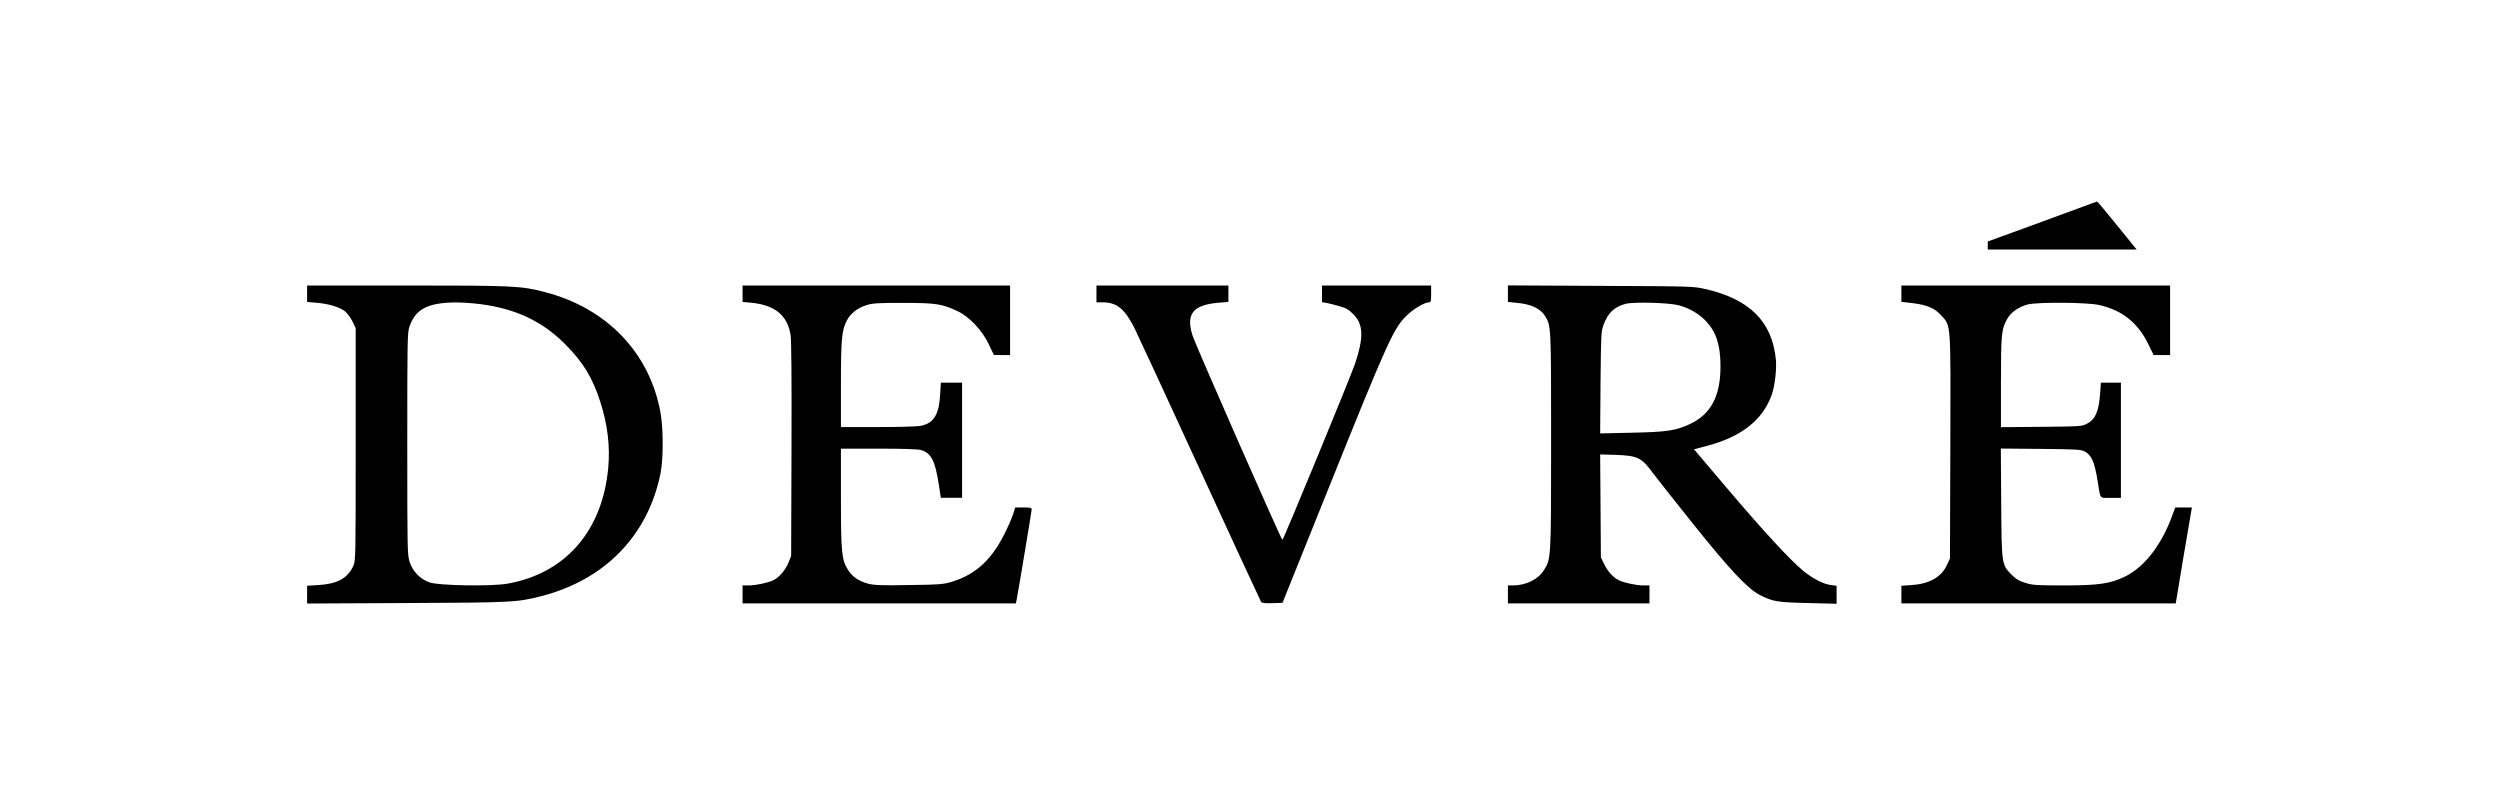 <?xml version="1.0" standalone="no"?>
<!DOCTYPE svg PUBLIC "-//W3C//DTD SVG 20010904//EN"
 "http://www.w3.org/TR/2001/REC-SVG-20010904/DTD/svg10.dtd">
<svg version="1.0" xmlns="http://www.w3.org/2000/svg"
 width="2084pt" height="671pt" viewBox="0 0 2084 671"
 preserveAspectRatio="xMidYMid meet">

<g transform="translate(0,671) scale(0.1,-0.1)"
fill="#000000" stroke="none">
<path d="M17360 4986 c-63 -23 -267 -98 -452 -166 l-338 -123 0 -33 0 -34 620
0 621 0 -162 200 c-89 110 -164 200 -168 200 -3 -1 -58 -20 -121 -44z"/>
<path d="M2560 4261 l0 -68 80 -7 c97 -8 189 -35 235 -70 18 -14 46 -52 62
-83 l28 -58 0 -970 c0 -963 0 -970 -21 -1015 -47 -101 -133 -148 -291 -157
l-93 -6 0 -74 0 -74 833 4 c888 4 915 6 1117 57 533 136 893 507 997 1028 23
118 23 371 -1 502 -90 499 -447 871 -963 1005 -200 52 -257 55 -1154 55 l-829
0 0 -69z m1443 -86 c298 -39 516 -142 708 -334 151 -152 228 -278 293 -481 61
-187 83 -372 66 -553 -49 -525 -359 -879 -843 -963 -135 -23 -569 -16 -647 11
-77 27 -140 92 -165 170 -19 58 -20 93 -20 985 0 866 1 928 18 977 51 147 151
199 384 202 51 0 143 -6 206 -14z"/>
<path d="M6190 4261 l0 -68 68 -6 c200 -19 304 -103 332 -266 7 -46 10 -343 8
-956 l-3 -890 -23 -56 c-24 -60 -74 -119 -122 -144 -43 -22 -147 -45 -207 -45
l-53 0 0 -75 0 -75 1139 0 1139 0 6 27 c14 70 126 742 126 756 0 14 -11 17
-68 17 l-69 0 -13 -42 c-7 -24 -31 -84 -55 -134 -117 -252 -254 -382 -465
-445 -68 -20 -103 -23 -351 -26 -231 -4 -287 -2 -340 11 -79 20 -135 58 -171
117 -52 83 -58 143 -58 597 l0 412 313 0 c195 0 327 -4 352 -11 87 -24 120
-88 151 -289 l17 -110 88 0 89 0 0 480 0 480 -89 0 -88 0 -6 -97 c-9 -168 -52
-239 -157 -262 -31 -7 -173 -11 -360 -11 l-310 0 0 358 c0 378 7 447 49 530
29 58 91 106 163 128 55 17 95 19 308 19 271 0 323 -8 450 -68 99 -46 206
-158 262 -276 l43 -90 68 -1 67 0 0 290 0 290 -1115 0 -1115 0 0 -69z"/>
<path d="M9140 4260 l0 -70 48 0 c121 0 186 -52 269 -215 27 -55 274 -588 548
-1185 274 -597 503 -1091 508 -1098 7 -9 35 -12 94 -10 l84 3 378 940 c508
1264 550 1355 666 1463 57 53 142 102 178 102 14 0 17 10 17 70 l0 70 -455 0
-455 0 0 -70 0 -69 38 -6 c20 -4 68 -16 107 -27 56 -16 79 -29 116 -67 85 -84
88 -194 15 -412 -43 -124 -597 -1469 -606 -1469 -10 0 -720 1615 -748 1700
-59 184 1 259 221 277 l77 6 0 68 0 69 -550 0 -550 0 0 -70z"/>
<path d="M12570 4262 l0 -69 70 -7 c124 -11 200 -47 240 -111 50 -81 50 -78
50 -1038 0 -987 0 -986 -60 -1080 -48 -77 -150 -127 -257 -127 l-43 0 0 -75 0
-75 590 0 590 0 0 75 0 75 -52 0 c-60 0 -165 23 -207 45 -46 23 -92 76 -120
135 l-26 55 -3 429 -3 428 133 -4 c181 -7 212 -22 308 -153 24 -33 170 -217
324 -410 308 -386 461 -549 561 -602 111 -58 148 -64 408 -70 l237 -6 0 75 0
75 -45 6 c-62 6 -157 55 -235 120 -107 88 -333 333 -629 682 l-280 330 103 27
c291 75 471 217 546 429 25 74 41 209 34 289 -30 318 -218 507 -590 591 -97
22 -114 23 -871 26 l-773 4 0 -69z m1425 -97 c91 -25 170 -72 230 -136 83 -91
117 -198 117 -374 0 -247 -80 -398 -255 -480 -118 -55 -190 -66 -485 -72
l-263 -6 3 424 c4 404 5 427 25 481 38 101 87 148 183 175 64 18 364 10 445
-12z"/>
<path d="M15850 4262 l0 -68 93 -11 c120 -14 186 -42 241 -104 80 -89 77 -45
74 -1099 l-3 -925 -24 -52 c-46 -103 -147 -161 -298 -170 l-83 -6 0 -73 0 -74
1143 0 1144 0 62 373 c34 204 65 384 68 400 l5 27 -69 0 -70 0 -23 -62 c-90
-250 -234 -436 -398 -515 -123 -59 -219 -73 -508 -73 -228 0 -258 2 -320 21
-55 17 -78 31 -115 68 -84 86 -83 83 -87 599 l-3 453 333 -3 c298 -3 336 -5
366 -21 58 -32 81 -84 108 -247 25 -157 12 -140 109 -140 l85 0 0 480 0 480
-84 0 -83 0 -6 -87 c-11 -152 -39 -218 -110 -255 -41 -22 -51 -23 -379 -26
l-338 -3 0 373 c0 406 4 448 56 536 30 51 95 95 167 114 84 21 501 18 598 -5
190 -44 318 -146 405 -321 l47 -96 69 0 68 0 0 290 0 290 -1120 0 -1120 0 0
-68z"/>
</g>
</svg>

